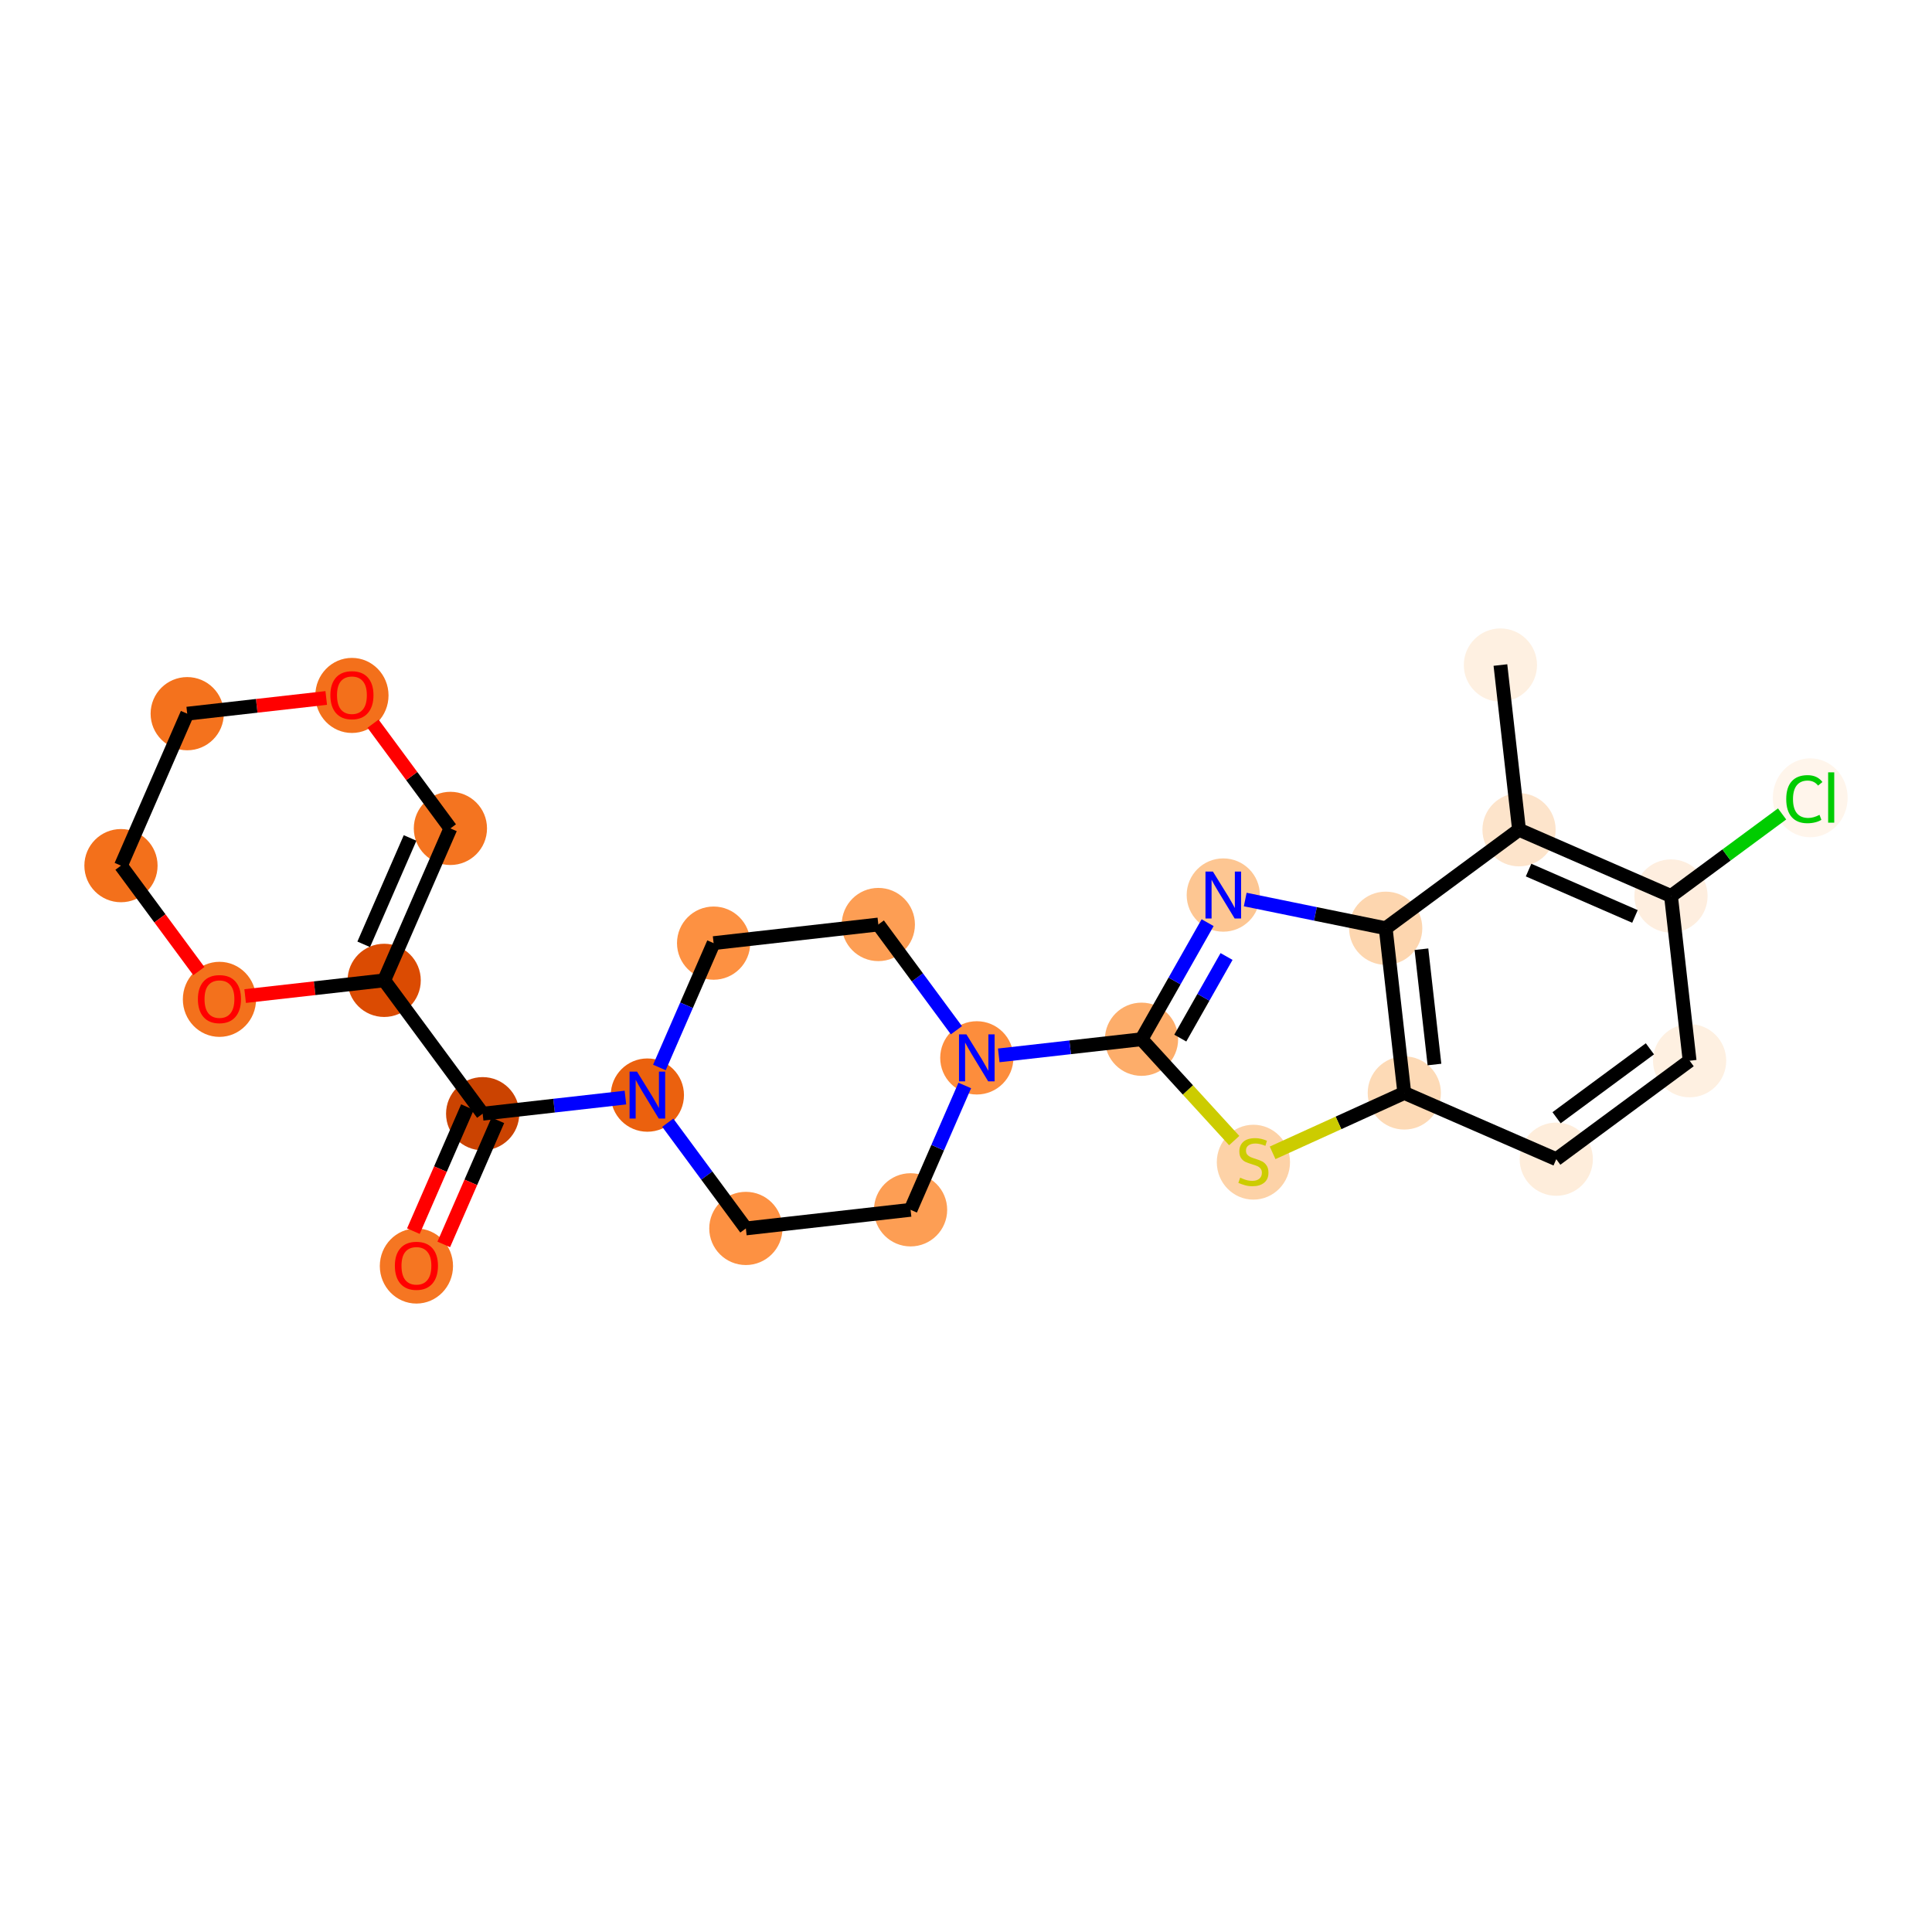 <?xml version='1.0' encoding='iso-8859-1'?>
<svg version='1.1' baseProfile='full'
              xmlns='http://www.w3.org/2000/svg'
                      xmlns:rdkit='http://www.rdkit.org/xml'
                      xmlns:xlink='http://www.w3.org/1999/xlink'
                  xml:space='preserve'
width='280px' height='280px' viewBox='0 0 280 280'>
<!-- END OF HEADER -->
<rect style='opacity:1.0;fill:#FFFFFF;stroke:none' width='280' height='280' x='0' y='0'> </rect>
<ellipse cx='217.452' cy='96.382' rx='4.805' ry='4.805'  style='fill:#FEF0E1;fill-rule:evenodd;stroke:#FEF0E1;stroke-width:1.0px;stroke-linecap:butt;stroke-linejoin:miter;stroke-opacity:1' />
<ellipse cx='220.15' cy='120.254' rx='4.805' ry='4.805'  style='fill:#FDE4CB;fill-rule:evenodd;stroke:#FDE4CB;stroke-width:1.0px;stroke-linecap:butt;stroke-linejoin:miter;stroke-opacity:1' />
<ellipse cx='242.173' cy='129.854' rx='4.805' ry='4.805'  style='fill:#FEEEDF;fill-rule:evenodd;stroke:#FEEEDF;stroke-width:1.0px;stroke-linecap:butt;stroke-linejoin:miter;stroke-opacity:1' />
<ellipse cx='262.353' cy='115.624' rx='4.92' ry='5.219'  style='fill:#FFF5EB;fill-rule:evenodd;stroke:#FFF5EB;stroke-width:1.0px;stroke-linecap:butt;stroke-linejoin:miter;stroke-opacity:1' />
<ellipse cx='244.871' cy='153.726' rx='4.805' ry='4.805'  style='fill:#FEF0E1;fill-rule:evenodd;stroke:#FEF0E1;stroke-width:1.0px;stroke-linecap:butt;stroke-linejoin:miter;stroke-opacity:1' />
<ellipse cx='225.546' cy='167.999' rx='4.805' ry='4.805'  style='fill:#FEEDDB;fill-rule:evenodd;stroke:#FEEDDB;stroke-width:1.0px;stroke-linecap:butt;stroke-linejoin:miter;stroke-opacity:1' />
<ellipse cx='203.523' cy='158.399' rx='4.805' ry='4.805'  style='fill:#FDDAB6;fill-rule:evenodd;stroke:#FDDAB6;stroke-width:1.0px;stroke-linecap:butt;stroke-linejoin:miter;stroke-opacity:1' />
<ellipse cx='181.653' cy='168.433' rx='4.805' ry='4.926'  style='fill:#FDD2A7;fill-rule:evenodd;stroke:#FDD2A7;stroke-width:1.0px;stroke-linecap:butt;stroke-linejoin:miter;stroke-opacity:1' />
<ellipse cx='165.438' cy='150.615' rx='4.805' ry='4.805'  style='fill:#FDAD6A;fill-rule:evenodd;stroke:#FDAD6A;stroke-width:1.0px;stroke-linecap:butt;stroke-linejoin:miter;stroke-opacity:1' />
<ellipse cx='141.566' cy='153.313' rx='4.805' ry='4.811'  style='fill:#FD8D3C;fill-rule:evenodd;stroke:#FD8D3C;stroke-width:1.0px;stroke-linecap:butt;stroke-linejoin:miter;stroke-opacity:1' />
<ellipse cx='127.294' cy='133.988' rx='4.805' ry='4.805'  style='fill:#FD9E54;fill-rule:evenodd;stroke:#FD9E54;stroke-width:1.0px;stroke-linecap:butt;stroke-linejoin:miter;stroke-opacity:1' />
<ellipse cx='103.421' cy='136.686' rx='4.805' ry='4.805'  style='fill:#FD9142;fill-rule:evenodd;stroke:#FD9142;stroke-width:1.0px;stroke-linecap:butt;stroke-linejoin:miter;stroke-opacity:1' />
<ellipse cx='93.822' cy='158.709' rx='4.805' ry='4.811'  style='fill:#EB610E;fill-rule:evenodd;stroke:#EB610E;stroke-width:1.0px;stroke-linecap:butt;stroke-linejoin:miter;stroke-opacity:1' />
<ellipse cx='69.95' cy='161.407' rx='4.805' ry='4.805'  style='fill:#CB4301;fill-rule:evenodd;stroke:#CB4301;stroke-width:1.0px;stroke-linecap:butt;stroke-linejoin:miter;stroke-opacity:1' />
<ellipse cx='60.35' cy='183.483' rx='4.805' ry='4.94'  style='fill:#F57622;fill-rule:evenodd;stroke:#F57622;stroke-width:1.0px;stroke-linecap:butt;stroke-linejoin:miter;stroke-opacity:1' />
<ellipse cx='55.677' cy='142.082' rx='4.805' ry='4.805'  style='fill:#DB4B02;fill-rule:evenodd;stroke:#DB4B02;stroke-width:1.0px;stroke-linecap:butt;stroke-linejoin:miter;stroke-opacity:1' />
<ellipse cx='65.276' cy='120.059' rx='4.805' ry='4.805'  style='fill:#F47420;fill-rule:evenodd;stroke:#F47420;stroke-width:1.0px;stroke-linecap:butt;stroke-linejoin:miter;stroke-opacity:1' />
<ellipse cx='51.004' cy='100.787' rx='4.805' ry='4.94'  style='fill:#F3701B;fill-rule:evenodd;stroke:#F3701B;stroke-width:1.0px;stroke-linecap:butt;stroke-linejoin:miter;stroke-opacity:1' />
<ellipse cx='27.132' cy='103.432' rx='4.805' ry='4.805'  style='fill:#F4721D;fill-rule:evenodd;stroke:#F4721D;stroke-width:1.0px;stroke-linecap:butt;stroke-linejoin:miter;stroke-opacity:1' />
<ellipse cx='17.532' cy='125.455' rx='4.805' ry='4.805'  style='fill:#F3701B;fill-rule:evenodd;stroke:#F3701B;stroke-width:1.0px;stroke-linecap:butt;stroke-linejoin:miter;stroke-opacity:1' />
<ellipse cx='31.805' cy='144.833' rx='4.805' ry='4.94'  style='fill:#F3711C;fill-rule:evenodd;stroke:#F3711C;stroke-width:1.0px;stroke-linecap:butt;stroke-linejoin:miter;stroke-opacity:1' />
<ellipse cx='108.095' cy='178.034' rx='4.805' ry='4.805'  style='fill:#FD9142;fill-rule:evenodd;stroke:#FD9142;stroke-width:1.0px;stroke-linecap:butt;stroke-linejoin:miter;stroke-opacity:1' />
<ellipse cx='131.967' cy='175.336' rx='4.805' ry='4.805'  style='fill:#FD9E54;fill-rule:evenodd;stroke:#FD9E54;stroke-width:1.0px;stroke-linecap:butt;stroke-linejoin:miter;stroke-opacity:1' />
<ellipse cx='177.287' cy='129.716' rx='4.805' ry='4.811'  style='fill:#FDC692;fill-rule:evenodd;stroke:#FDC692;stroke-width:1.0px;stroke-linecap:butt;stroke-linejoin:miter;stroke-opacity:1' />
<ellipse cx='200.825' cy='134.527' rx='4.805' ry='4.805'  style='fill:#FDD6AF;fill-rule:evenodd;stroke:#FDD6AF;stroke-width:1.0px;stroke-linecap:butt;stroke-linejoin:miter;stroke-opacity:1' />
<path class='bond-0 atom-0 atom-1' d='M 217.452,96.382 L 220.15,120.254' style='fill:none;fill-rule:evenodd;stroke:#000000;stroke-width:2.0px;stroke-linecap:butt;stroke-linejoin:miter;stroke-opacity:1' />
<path class='bond-1 atom-1 atom-2' d='M 220.15,120.254 L 242.173,129.854' style='fill:none;fill-rule:evenodd;stroke:#000000;stroke-width:2.0px;stroke-linecap:butt;stroke-linejoin:miter;stroke-opacity:1' />
<path class='bond-1 atom-1 atom-2' d='M 221.533,126.099 L 236.95,132.818' style='fill:none;fill-rule:evenodd;stroke:#000000;stroke-width:2.0px;stroke-linecap:butt;stroke-linejoin:miter;stroke-opacity:1' />
<path class='bond-24 atom-24 atom-1' d='M 200.825,134.527 L 220.15,120.254' style='fill:none;fill-rule:evenodd;stroke:#000000;stroke-width:2.0px;stroke-linecap:butt;stroke-linejoin:miter;stroke-opacity:1' />
<path class='bond-2 atom-2 atom-3' d='M 242.173,129.854 L 250.223,123.908' style='fill:none;fill-rule:evenodd;stroke:#000000;stroke-width:2.0px;stroke-linecap:butt;stroke-linejoin:miter;stroke-opacity:1' />
<path class='bond-2 atom-2 atom-3' d='M 250.223,123.908 L 258.274,117.962' style='fill:none;fill-rule:evenodd;stroke:#00CC00;stroke-width:2.0px;stroke-linecap:butt;stroke-linejoin:miter;stroke-opacity:1' />
<path class='bond-3 atom-2 atom-4' d='M 242.173,129.854 L 244.871,153.726' style='fill:none;fill-rule:evenodd;stroke:#000000;stroke-width:2.0px;stroke-linecap:butt;stroke-linejoin:miter;stroke-opacity:1' />
<path class='bond-4 atom-4 atom-5' d='M 244.871,153.726 L 225.546,167.999' style='fill:none;fill-rule:evenodd;stroke:#000000;stroke-width:2.0px;stroke-linecap:butt;stroke-linejoin:miter;stroke-opacity:1' />
<path class='bond-4 atom-4 atom-5' d='M 239.118,152.002 L 225.59,161.993' style='fill:none;fill-rule:evenodd;stroke:#000000;stroke-width:2.0px;stroke-linecap:butt;stroke-linejoin:miter;stroke-opacity:1' />
<path class='bond-5 atom-5 atom-6' d='M 225.546,167.999 L 203.523,158.399' style='fill:none;fill-rule:evenodd;stroke:#000000;stroke-width:2.0px;stroke-linecap:butt;stroke-linejoin:miter;stroke-opacity:1' />
<path class='bond-6 atom-6 atom-7' d='M 203.523,158.399 L 193.979,162.738' style='fill:none;fill-rule:evenodd;stroke:#000000;stroke-width:2.0px;stroke-linecap:butt;stroke-linejoin:miter;stroke-opacity:1' />
<path class='bond-6 atom-6 atom-7' d='M 193.979,162.738 L 184.435,167.077' style='fill:none;fill-rule:evenodd;stroke:#CCCC00;stroke-width:2.0px;stroke-linecap:butt;stroke-linejoin:miter;stroke-opacity:1' />
<path class='bond-25 atom-24 atom-6' d='M 200.825,134.527 L 203.523,158.399' style='fill:none;fill-rule:evenodd;stroke:#000000;stroke-width:2.0px;stroke-linecap:butt;stroke-linejoin:miter;stroke-opacity:1' />
<path class='bond-25 atom-24 atom-6' d='M 206.004,137.568 L 207.893,154.279' style='fill:none;fill-rule:evenodd;stroke:#000000;stroke-width:2.0px;stroke-linecap:butt;stroke-linejoin:miter;stroke-opacity:1' />
<path class='bond-7 atom-7 atom-8' d='M 178.871,165.3 L 172.155,157.958' style='fill:none;fill-rule:evenodd;stroke:#CCCC00;stroke-width:2.0px;stroke-linecap:butt;stroke-linejoin:miter;stroke-opacity:1' />
<path class='bond-7 atom-7 atom-8' d='M 172.155,157.958 L 165.438,150.615' style='fill:none;fill-rule:evenodd;stroke:#000000;stroke-width:2.0px;stroke-linecap:butt;stroke-linejoin:miter;stroke-opacity:1' />
<path class='bond-8 atom-8 atom-9' d='M 165.438,150.615 L 155.093,151.784' style='fill:none;fill-rule:evenodd;stroke:#000000;stroke-width:2.0px;stroke-linecap:butt;stroke-linejoin:miter;stroke-opacity:1' />
<path class='bond-8 atom-8 atom-9' d='M 155.093,151.784 L 144.747,152.953' style='fill:none;fill-rule:evenodd;stroke:#0000FF;stroke-width:2.0px;stroke-linecap:butt;stroke-linejoin:miter;stroke-opacity:1' />
<path class='bond-22 atom-8 atom-23' d='M 165.438,150.615 L 170.228,142.167' style='fill:none;fill-rule:evenodd;stroke:#000000;stroke-width:2.0px;stroke-linecap:butt;stroke-linejoin:miter;stroke-opacity:1' />
<path class='bond-22 atom-8 atom-23' d='M 170.228,142.167 L 175.018,133.718' style='fill:none;fill-rule:evenodd;stroke:#0000FF;stroke-width:2.0px;stroke-linecap:butt;stroke-linejoin:miter;stroke-opacity:1' />
<path class='bond-22 atom-8 atom-23' d='M 171.055,150.45 L 174.408,144.536' style='fill:none;fill-rule:evenodd;stroke:#000000;stroke-width:2.0px;stroke-linecap:butt;stroke-linejoin:miter;stroke-opacity:1' />
<path class='bond-22 atom-8 atom-23' d='M 174.408,144.536 L 177.761,138.623' style='fill:none;fill-rule:evenodd;stroke:#0000FF;stroke-width:2.0px;stroke-linecap:butt;stroke-linejoin:miter;stroke-opacity:1' />
<path class='bond-9 atom-9 atom-10' d='M 138.61,149.31 L 132.952,141.649' style='fill:none;fill-rule:evenodd;stroke:#0000FF;stroke-width:2.0px;stroke-linecap:butt;stroke-linejoin:miter;stroke-opacity:1' />
<path class='bond-9 atom-9 atom-10' d='M 132.952,141.649 L 127.294,133.988' style='fill:none;fill-rule:evenodd;stroke:#000000;stroke-width:2.0px;stroke-linecap:butt;stroke-linejoin:miter;stroke-opacity:1' />
<path class='bond-26 atom-22 atom-9' d='M 131.967,175.336 L 135.894,166.326' style='fill:none;fill-rule:evenodd;stroke:#000000;stroke-width:2.0px;stroke-linecap:butt;stroke-linejoin:miter;stroke-opacity:1' />
<path class='bond-26 atom-22 atom-9' d='M 135.894,166.326 L 139.822,157.315' style='fill:none;fill-rule:evenodd;stroke:#0000FF;stroke-width:2.0px;stroke-linecap:butt;stroke-linejoin:miter;stroke-opacity:1' />
<path class='bond-10 atom-10 atom-11' d='M 127.294,133.988 L 103.421,136.686' style='fill:none;fill-rule:evenodd;stroke:#000000;stroke-width:2.0px;stroke-linecap:butt;stroke-linejoin:miter;stroke-opacity:1' />
<path class='bond-11 atom-11 atom-12' d='M 103.421,136.686 L 99.494,145.696' style='fill:none;fill-rule:evenodd;stroke:#000000;stroke-width:2.0px;stroke-linecap:butt;stroke-linejoin:miter;stroke-opacity:1' />
<path class='bond-11 atom-11 atom-12' d='M 99.494,145.696 L 95.567,154.707' style='fill:none;fill-rule:evenodd;stroke:#0000FF;stroke-width:2.0px;stroke-linecap:butt;stroke-linejoin:miter;stroke-opacity:1' />
<path class='bond-12 atom-12 atom-13' d='M 90.641,159.068 L 80.295,160.238' style='fill:none;fill-rule:evenodd;stroke:#0000FF;stroke-width:2.0px;stroke-linecap:butt;stroke-linejoin:miter;stroke-opacity:1' />
<path class='bond-12 atom-12 atom-13' d='M 80.295,160.238 L 69.95,161.407' style='fill:none;fill-rule:evenodd;stroke:#000000;stroke-width:2.0px;stroke-linecap:butt;stroke-linejoin:miter;stroke-opacity:1' />
<path class='bond-20 atom-12 atom-21' d='M 96.778,162.711 L 102.436,170.373' style='fill:none;fill-rule:evenodd;stroke:#0000FF;stroke-width:2.0px;stroke-linecap:butt;stroke-linejoin:miter;stroke-opacity:1' />
<path class='bond-20 atom-12 atom-21' d='M 102.436,170.373 L 108.095,178.034' style='fill:none;fill-rule:evenodd;stroke:#000000;stroke-width:2.0px;stroke-linecap:butt;stroke-linejoin:miter;stroke-opacity:1' />
<path class='bond-13 atom-13 atom-14' d='M 67.747,160.447 L 63.828,169.438' style='fill:none;fill-rule:evenodd;stroke:#000000;stroke-width:2.0px;stroke-linecap:butt;stroke-linejoin:miter;stroke-opacity:1' />
<path class='bond-13 atom-13 atom-14' d='M 63.828,169.438 L 59.909,178.429' style='fill:none;fill-rule:evenodd;stroke:#FF0000;stroke-width:2.0px;stroke-linecap:butt;stroke-linejoin:miter;stroke-opacity:1' />
<path class='bond-13 atom-13 atom-14' d='M 72.152,162.367 L 68.233,171.358' style='fill:none;fill-rule:evenodd;stroke:#000000;stroke-width:2.0px;stroke-linecap:butt;stroke-linejoin:miter;stroke-opacity:1' />
<path class='bond-13 atom-13 atom-14' d='M 68.233,171.358 L 64.314,180.349' style='fill:none;fill-rule:evenodd;stroke:#FF0000;stroke-width:2.0px;stroke-linecap:butt;stroke-linejoin:miter;stroke-opacity:1' />
<path class='bond-14 atom-13 atom-15' d='M 69.95,161.407 L 55.677,142.082' style='fill:none;fill-rule:evenodd;stroke:#000000;stroke-width:2.0px;stroke-linecap:butt;stroke-linejoin:miter;stroke-opacity:1' />
<path class='bond-15 atom-15 atom-16' d='M 55.677,142.082 L 65.276,120.059' style='fill:none;fill-rule:evenodd;stroke:#000000;stroke-width:2.0px;stroke-linecap:butt;stroke-linejoin:miter;stroke-opacity:1' />
<path class='bond-15 atom-15 atom-16' d='M 52.712,136.859 L 59.432,121.443' style='fill:none;fill-rule:evenodd;stroke:#000000;stroke-width:2.0px;stroke-linecap:butt;stroke-linejoin:miter;stroke-opacity:1' />
<path class='bond-27 atom-20 atom-15' d='M 35.529,144.359 L 45.603,143.221' style='fill:none;fill-rule:evenodd;stroke:#FF0000;stroke-width:2.0px;stroke-linecap:butt;stroke-linejoin:miter;stroke-opacity:1' />
<path class='bond-27 atom-20 atom-15' d='M 45.603,143.221 L 55.677,142.082' style='fill:none;fill-rule:evenodd;stroke:#000000;stroke-width:2.0px;stroke-linecap:butt;stroke-linejoin:miter;stroke-opacity:1' />
<path class='bond-16 atom-16 atom-17' d='M 65.276,120.059 L 59.671,112.47' style='fill:none;fill-rule:evenodd;stroke:#000000;stroke-width:2.0px;stroke-linecap:butt;stroke-linejoin:miter;stroke-opacity:1' />
<path class='bond-16 atom-16 atom-17' d='M 59.671,112.47 L 54.066,104.881' style='fill:none;fill-rule:evenodd;stroke:#FF0000;stroke-width:2.0px;stroke-linecap:butt;stroke-linejoin:miter;stroke-opacity:1' />
<path class='bond-17 atom-17 atom-18' d='M 47.28,101.155 L 37.206,102.294' style='fill:none;fill-rule:evenodd;stroke:#FF0000;stroke-width:2.0px;stroke-linecap:butt;stroke-linejoin:miter;stroke-opacity:1' />
<path class='bond-17 atom-17 atom-18' d='M 37.206,102.294 L 27.132,103.432' style='fill:none;fill-rule:evenodd;stroke:#000000;stroke-width:2.0px;stroke-linecap:butt;stroke-linejoin:miter;stroke-opacity:1' />
<path class='bond-18 atom-18 atom-19' d='M 27.132,103.432 L 17.532,125.455' style='fill:none;fill-rule:evenodd;stroke:#000000;stroke-width:2.0px;stroke-linecap:butt;stroke-linejoin:miter;stroke-opacity:1' />
<path class='bond-19 atom-19 atom-20' d='M 17.532,125.455 L 23.176,133.097' style='fill:none;fill-rule:evenodd;stroke:#000000;stroke-width:2.0px;stroke-linecap:butt;stroke-linejoin:miter;stroke-opacity:1' />
<path class='bond-19 atom-19 atom-20' d='M 23.176,133.097 L 28.82,140.739' style='fill:none;fill-rule:evenodd;stroke:#FF0000;stroke-width:2.0px;stroke-linecap:butt;stroke-linejoin:miter;stroke-opacity:1' />
<path class='bond-21 atom-21 atom-22' d='M 108.095,178.034 L 131.967,175.336' style='fill:none;fill-rule:evenodd;stroke:#000000;stroke-width:2.0px;stroke-linecap:butt;stroke-linejoin:miter;stroke-opacity:1' />
<path class='bond-23 atom-23 atom-24' d='M 180.468,130.366 L 190.647,132.447' style='fill:none;fill-rule:evenodd;stroke:#0000FF;stroke-width:2.0px;stroke-linecap:butt;stroke-linejoin:miter;stroke-opacity:1' />
<path class='bond-23 atom-23 atom-24' d='M 190.647,132.447 L 200.825,134.527' style='fill:none;fill-rule:evenodd;stroke:#000000;stroke-width:2.0px;stroke-linecap:butt;stroke-linejoin:miter;stroke-opacity:1' />
<path  class='atom-3' d='M 258.874 115.817
Q 258.874 114.125, 259.662 113.241
Q 260.46 112.347, 261.969 112.347
Q 263.372 112.347, 264.121 113.337
L 263.487 113.856
Q 262.939 113.135, 261.969 113.135
Q 260.94 113.135, 260.393 113.827
Q 259.855 114.51, 259.855 115.817
Q 259.855 117.162, 260.412 117.854
Q 260.979 118.546, 262.074 118.546
Q 262.824 118.546, 263.698 118.094
L 263.968 118.815
Q 263.612 119.045, 263.074 119.18
Q 262.536 119.314, 261.94 119.314
Q 260.46 119.314, 259.662 118.411
Q 258.874 117.508, 258.874 115.817
' fill='#00CC00'/>
<path  class='atom-3' d='M 264.948 111.934
L 265.832 111.934
L 265.832 119.228
L 264.948 119.228
L 264.948 111.934
' fill='#00CC00'/>
<path  class='atom-7' d='M 179.731 170.677
Q 179.808 170.706, 180.125 170.841
Q 180.442 170.975, 180.788 171.062
Q 181.144 171.138, 181.49 171.138
Q 182.133 171.138, 182.508 170.831
Q 182.883 170.514, 182.883 169.966
Q 182.883 169.591, 182.691 169.361
Q 182.508 169.13, 182.22 169.005
Q 181.932 168.88, 181.451 168.736
Q 180.846 168.553, 180.481 168.38
Q 180.125 168.207, 179.866 167.842
Q 179.616 167.477, 179.616 166.862
Q 179.616 166.007, 180.192 165.478
Q 180.779 164.95, 181.932 164.95
Q 182.72 164.95, 183.613 165.325
L 183.392 166.065
Q 182.576 165.728, 181.96 165.728
Q 181.297 165.728, 180.932 166.007
Q 180.567 166.276, 180.577 166.747
Q 180.577 167.112, 180.759 167.333
Q 180.951 167.554, 181.221 167.679
Q 181.499 167.804, 181.96 167.948
Q 182.576 168.14, 182.941 168.332
Q 183.306 168.525, 183.565 168.919
Q 183.834 169.303, 183.834 169.966
Q 183.834 170.908, 183.2 171.417
Q 182.576 171.917, 181.528 171.917
Q 180.923 171.917, 180.461 171.782
Q 180.01 171.657, 179.472 171.436
L 179.731 170.677
' fill='#CCCC00'/>
<path  class='atom-9' d='M 140.062 149.911
L 142.292 153.515
Q 142.513 153.87, 142.868 154.514
Q 143.224 155.158, 143.243 155.196
L 143.243 149.911
L 144.146 149.911
L 144.146 156.715
L 143.214 156.715
L 140.822 152.775
Q 140.543 152.313, 140.245 151.785
Q 139.957 151.256, 139.87 151.093
L 139.87 156.715
L 138.986 156.715
L 138.986 149.911
L 140.062 149.911
' fill='#0000FF'/>
<path  class='atom-12' d='M 92.318 155.307
L 94.547 158.911
Q 94.768 159.266, 95.124 159.91
Q 95.48 160.554, 95.499 160.592
L 95.499 155.307
L 96.402 155.307
L 96.402 162.111
L 95.47 162.111
L 93.077 158.171
Q 92.798 157.71, 92.501 157.181
Q 92.212 156.652, 92.126 156.489
L 92.126 162.111
L 91.242 162.111
L 91.242 155.307
L 92.318 155.307
' fill='#0000FF'/>
<path  class='atom-14' d='M 57.227 183.449
Q 57.227 181.816, 58.034 180.903
Q 58.841 179.99, 60.35 179.99
Q 61.859 179.99, 62.666 180.903
Q 63.473 181.816, 63.473 183.449
Q 63.473 185.102, 62.656 186.044
Q 61.84 186.976, 60.35 186.976
Q 58.851 186.976, 58.034 186.044
Q 57.227 185.112, 57.227 183.449
M 60.35 186.207
Q 61.388 186.207, 61.945 185.515
Q 62.512 184.814, 62.512 183.449
Q 62.512 182.113, 61.945 181.441
Q 61.388 180.758, 60.35 180.758
Q 59.312 180.758, 58.745 181.431
Q 58.188 182.104, 58.188 183.449
Q 58.188 184.823, 58.745 185.515
Q 59.312 186.207, 60.35 186.207
' fill='#FF0000'/>
<path  class='atom-17' d='M 47.881 100.753
Q 47.881 99.12, 48.688 98.207
Q 49.495 97.294, 51.004 97.294
Q 52.513 97.294, 53.32 98.207
Q 54.127 99.12, 54.127 100.753
Q 54.127 102.406, 53.31 103.348
Q 52.493 104.28, 51.004 104.28
Q 49.505 104.28, 48.688 103.348
Q 47.881 102.416, 47.881 100.753
M 51.004 103.511
Q 52.042 103.511, 52.599 102.819
Q 53.166 102.118, 53.166 100.753
Q 53.166 99.418, 52.599 98.745
Q 52.042 98.063, 51.004 98.063
Q 49.966 98.063, 49.399 98.735
Q 48.842 99.408, 48.842 100.753
Q 48.842 102.128, 49.399 102.819
Q 49.966 103.511, 51.004 103.511
' fill='#FF0000'/>
<path  class='atom-20' d='M 28.682 144.799
Q 28.682 143.166, 29.489 142.253
Q 30.296 141.34, 31.805 141.34
Q 33.313 141.34, 34.121 142.253
Q 34.928 143.166, 34.928 144.799
Q 34.928 146.452, 34.111 147.394
Q 33.294 148.326, 31.805 148.326
Q 30.306 148.326, 29.489 147.394
Q 28.682 146.462, 28.682 144.799
M 31.805 147.557
Q 32.843 147.557, 33.4 146.865
Q 33.967 146.164, 33.967 144.799
Q 33.967 143.464, 33.4 142.791
Q 32.843 142.109, 31.805 142.109
Q 30.767 142.109, 30.2 142.781
Q 29.643 143.454, 29.643 144.799
Q 29.643 146.173, 30.2 146.865
Q 30.767 147.557, 31.805 147.557
' fill='#FF0000'/>
<path  class='atom-23' d='M 175.784 126.314
L 178.013 129.918
Q 178.234 130.273, 178.59 130.917
Q 178.945 131.561, 178.964 131.599
L 178.964 126.314
L 179.868 126.314
L 179.868 133.118
L 178.936 133.118
L 176.543 129.178
Q 176.264 128.717, 175.966 128.188
Q 175.678 127.66, 175.591 127.496
L 175.591 133.118
L 174.707 133.118
L 174.707 126.314
L 175.784 126.314
' fill='#0000FF'/>
</svg>
